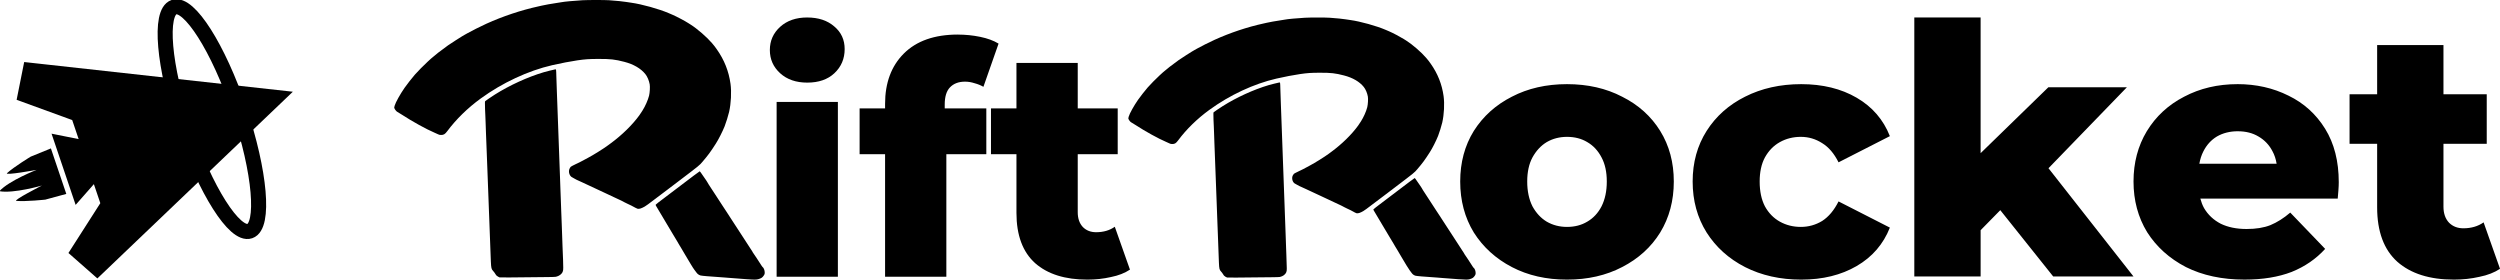 <?xml version="1.0" encoding="UTF-8" standalone="no"?>

<svg
   width="189.251mm"
   height="21.167mm"
   viewBox="0 0 189.251 21.167"
   version="1.1"
   id="svg1"
   xmlns="http://www.w3.org/2000/svg"
   xmlns:svg="http://www.w3.org/2000/svg">
  <defs
     id="defs1" />
  <g
     id="layer1"
     transform="translate(-13.012,-133.79)">
    <g
       id="g2-2"
       transform="translate(8.066,-93.228)">
      <path
         style="fill:#000000;stroke-width:0.228"
         d="m 61.523,248.158 c -0.607,-0.045 -1.123,-0.085 -1.377,-0.105 -0.138,-0.009 -0.307,-0.024 -0.376,-0.03 -0.266,-0.021 -0.914,-0.068 -1.302,-0.096 -0.224,-0.018 -0.445,-0.041 -0.491,-0.055 -0.132,-0.04 -0.236,-0.116 -0.314,-0.229 -0.039,-0.057 -0.109,-0.15 -0.155,-0.207 -0.046,-0.057 -0.165,-0.24 -0.263,-0.406 -0.098,-0.166 -0.291,-0.49 -0.429,-0.719 -0.137,-0.229 -0.284,-0.477 -0.325,-0.551 -0.041,-0.074 -0.087,-0.148 -0.101,-0.165 -0.014,-0.018 -0.045,-0.068 -0.069,-0.116 -0.024,-0.047 -0.071,-0.13 -0.106,-0.184 -0.034,-0.054 -0.184,-0.302 -0.332,-0.552 -0.327,-0.551 -0.377,-0.635 -0.468,-0.784 -0.039,-0.064 -0.181,-0.303 -0.316,-0.532 -0.135,-0.229 -0.278,-0.468 -0.317,-0.532 -0.168,-0.272 -0.213,-0.356 -0.203,-0.38 0.006,-0.012 0.099,-0.092 0.207,-0.174 0.108,-0.081 0.513,-0.388 0.9,-0.682 1.83,-1.391 2.21,-1.676 2.231,-1.676 0.013,0 0.118,0.144 0.234,0.32 0.116,0.176 0.228,0.338 0.249,0.36 0.021,0.021 0.057,0.08 0.082,0.129 0.041,0.082 0.12,0.207 0.325,0.517 0.042,0.064 0.127,0.195 0.19,0.29 0.114,0.176 0.267,0.411 0.655,1.006 0.118,0.181 0.241,0.368 0.274,0.416 0.06,0.089 0.153,0.231 0.481,0.742 0.17,0.265 0.338,0.523 0.865,1.329 0.115,0.175 0.267,0.411 0.339,0.522 0.072,0.112 0.142,0.221 0.157,0.242 0.11,0.163 0.161,0.245 0.161,0.26 0,0.009 0.006,0.021 0.015,0.024 0.014,0.009 0.529,0.786 0.658,0.998 0.034,0.056 0.069,0.102 0.077,0.102 0.036,0 0.119,0.158 0.139,0.263 0.032,0.171 0.023,0.256 -0.036,0.345 -0.119,0.18 -0.185,0.227 -0.417,0.299 -0.154,0.048 -0.317,0.05 -0.841,0.009 z m -18.755,-0.139 c -0.061,-0.015 -0.208,-0.107 -0.256,-0.16 -0.024,-0.027 -0.065,-0.088 -0.09,-0.136 -0.026,-0.048 -0.089,-0.131 -0.14,-0.185 -0.136,-0.141 -0.156,-0.223 -0.178,-0.715 -0.01,-0.223 -0.023,-0.567 -0.029,-0.764 -0.006,-0.197 -0.019,-0.545 -0.029,-0.774 -0.01,-0.229 -0.023,-0.573 -0.029,-0.764 -0.006,-0.192 -0.019,-0.544 -0.029,-0.784 -0.01,-0.239 -0.023,-0.579 -0.029,-0.755 -0.006,-0.175 -0.023,-0.646 -0.039,-1.045 -0.041,-1.059 -0.067,-1.732 -0.078,-2.061 -0.006,-0.159 -0.018,-0.499 -0.029,-0.755 -0.01,-0.255 -0.023,-0.595 -0.029,-0.755 -0.017,-0.498 -0.03,-0.837 -0.049,-1.258 -0.01,-0.223 -0.023,-0.598 -0.029,-0.832 -0.006,-0.234 -0.015,-0.456 -0.019,-0.493 -0.012,-0.099 -0.037,-0.884 -0.032,-0.995 0.003,-0.052 0.009,-0.102 0.014,-0.11 0.011,-0.018 0.516,-0.36 0.74,-0.502 1.121,-0.706 2.482,-1.328 3.699,-1.69 0.174,-0.052 0.732,-0.192 0.852,-0.213 0.091,-0.018 0.088,-0.036 0.101,0.511 0.006,0.24 0.023,0.758 0.039,1.151 0.025,0.628 0.049,1.302 0.078,2.119 0.01,0.287 0.041,1.124 0.067,1.838 0.011,0.282 0.023,0.639 0.029,0.793 0.009,0.266 0.025,0.694 0.068,1.858 0.011,0.282 0.024,0.652 0.029,0.822 0.006,0.17 0.019,0.519 0.029,0.774 0.01,0.255 0.023,0.621 0.029,0.813 0.006,0.192 0.015,0.422 0.02,0.513 0.006,0.09 0.014,0.326 0.02,0.522 0.006,0.197 0.019,0.558 0.029,0.803 0.01,0.245 0.023,0.619 0.029,0.832 0.006,0.213 0.015,0.444 0.02,0.513 0.013,0.171 0.035,0.892 0.036,1.142 4.56e-4,0.166 -0.007,0.223 -0.043,0.314 -0.07,0.179 -0.273,0.329 -0.513,0.379 -0.053,0.009 -0.309,0.021 -0.568,0.021 -0.26,9.4e-4 -0.793,0.009 -1.185,0.012 -1.259,0.018 -2.465,0.024 -2.505,0.015 z m 10.278,-5.273 c -0.09,-0.047 -0.229,-0.121 -0.308,-0.165 -0.079,-0.044 -0.22,-0.111 -0.312,-0.148 -0.092,-0.037 -0.185,-0.083 -0.207,-0.102 -0.036,-0.031 -0.337,-0.177 -0.83,-0.402 -0.101,-0.046 -0.303,-0.141 -0.45,-0.212 -0.147,-0.07 -0.27,-0.128 -0.273,-0.128 -0.004,0 -0.117,-0.053 -0.253,-0.118 -0.136,-0.065 -0.329,-0.155 -0.43,-0.201 -0.101,-0.046 -0.287,-0.132 -0.414,-0.193 -0.127,-0.061 -0.366,-0.171 -0.53,-0.247 -0.164,-0.075 -0.363,-0.166 -0.442,-0.202 -0.079,-0.036 -0.17,-0.086 -0.202,-0.11 -0.033,-0.024 -0.087,-0.056 -0.122,-0.07 -0.216,-0.088 -0.324,-0.436 -0.207,-0.671 0.027,-0.053 0.068,-0.116 0.092,-0.138 0.024,-0.021 0.182,-0.106 0.351,-0.186 0.3,-0.141 0.476,-0.23 0.713,-0.361 0.064,-0.035 0.168,-0.091 0.231,-0.124 0.391,-0.204 1.182,-0.698 1.505,-0.939 0.065,-0.048 0.166,-0.123 0.224,-0.165 0.846,-0.619 1.641,-1.398 2.163,-2.119 0.071,-0.099 0.102,-0.145 0.229,-0.344 0.215,-0.338 0.418,-0.794 0.506,-1.137 0.056,-0.22 0.082,-0.675 0.049,-0.861 -0.05,-0.284 -0.179,-0.588 -0.328,-0.774 -0.341,-0.426 -0.892,-0.748 -1.592,-0.93 -0.712,-0.185 -1.048,-0.223 -1.965,-0.22 -0.716,0.002 -0.987,0.021 -1.589,0.107 -0.514,0.075 -1.274,0.22 -1.907,0.366 -1.818,0.417 -3.769,1.327 -5.413,2.523 -0.99,0.72 -1.861,1.572 -2.531,2.472 -0.169,0.227 -0.267,0.288 -0.468,0.288 -0.093,0 -0.148,-0.012 -0.216,-0.046 -0.05,-0.027 -0.178,-0.083 -0.284,-0.128 -0.612,-0.259 -1.68,-0.848 -2.456,-1.355 -0.175,-0.114 -0.336,-0.213 -0.357,-0.22 -0.051,-0.015 -0.176,-0.166 -0.214,-0.257 -0.028,-0.067 -0.027,-0.081 0.014,-0.218 0.075,-0.254 0.418,-0.869 0.75,-1.346 0.172,-0.248 0.554,-0.736 0.78,-0.997 0.194,-0.225 0.69,-0.727 0.964,-0.978 0.116,-0.106 0.229,-0.209 0.25,-0.229 0.022,-0.021 0.1,-0.085 0.174,-0.145 0.074,-0.06 0.139,-0.114 0.145,-0.119 0.006,-0.006 0.053,-0.045 0.106,-0.087 0.053,-0.043 0.108,-0.088 0.122,-0.102 0.037,-0.036 0.5,-0.38 0.75,-0.558 0.119,-0.085 0.392,-0.264 0.607,-0.399 0.215,-0.135 0.421,-0.265 0.458,-0.288 0.037,-0.024 0.115,-0.069 0.173,-0.101 0.058,-0.032 0.158,-0.089 0.222,-0.125 0.249,-0.145 1.023,-0.534 1.435,-0.721 1.249,-0.566 2.639,-1.03 3.94,-1.314 0.106,-0.024 0.227,-0.05 0.27,-0.061 0.205,-0.049 0.703,-0.138 1.129,-0.201 0.176,-0.027 0.34,-0.052 0.366,-0.058 0.154,-0.036 0.951,-0.11 1.578,-0.147 0.41,-0.024 1.689,-0.024 2.013,6e-5 0.619,0.046 1.016,0.086 1.279,0.128 0.1,0.015 0.277,0.042 0.395,0.059 0.807,0.112 2.111,0.475 2.844,0.792 0.09,0.039 0.22,0.095 0.289,0.124 0.284,0.121 0.916,0.454 1.17,0.617 0.045,0.03 0.136,0.086 0.202,0.128 0.498,0.314 1.227,0.947 1.607,1.394 0.184,0.217 0.206,0.246 0.366,0.471 0.565,0.799 0.907,1.658 1.039,2.611 0.085,0.614 0.042,1.475 -0.107,2.133 -0.058,0.258 -0.242,0.85 -0.337,1.084 -0.168,0.415 -0.456,0.984 -0.662,1.306 -0.413,0.646 -0.572,0.862 -1.017,1.384 -0.235,0.276 -0.223,0.266 -1.77,1.44 -0.244,0.185 -0.629,0.478 -0.857,0.651 -1.671,1.27 -1.66,1.262 -1.899,1.377 -0.119,0.057 -0.2,0.084 -0.276,0.089 -0.097,0.009 -0.124,-8.8e-4 -0.272,-0.077 z"
         id="path27-8-5-2-6-8-5" />
      <path
         style="fill:#000000;stroke-width:0.214"
         d="m 115.424,248.16 c -0.569,-0.043 -1.052,-0.08 -1.291,-0.098 -0.129,-0.007 -0.288,-0.023 -0.352,-0.029 -0.25,-0.02 -0.857,-0.064 -1.221,-0.09 -0.21,-0.017 -0.417,-0.039 -0.461,-0.052 -0.123,-0.037 -0.221,-0.109 -0.294,-0.215 -0.037,-0.053 -0.102,-0.14 -0.145,-0.194 -0.043,-0.053 -0.154,-0.225 -0.247,-0.381 -0.092,-0.156 -0.273,-0.459 -0.402,-0.674 -0.129,-0.214 -0.266,-0.447 -0.305,-0.517 -0.039,-0.07 -0.081,-0.139 -0.095,-0.154 -0.013,-0.017 -0.042,-0.064 -0.065,-0.108 -0.022,-0.044 -0.067,-0.122 -0.099,-0.172 -0.032,-0.05 -0.173,-0.284 -0.312,-0.518 -0.307,-0.517 -0.353,-0.595 -0.439,-0.735 -0.037,-0.06 -0.17,-0.284 -0.297,-0.499 -0.127,-0.214 -0.26,-0.439 -0.297,-0.499 -0.158,-0.255 -0.2,-0.334 -0.19,-0.357 0.006,-0.011 0.093,-0.086 0.194,-0.163 0.101,-0.076 0.481,-0.364 0.843,-0.64 1.716,-1.304 2.072,-1.571 2.092,-1.571 0.012,0 0.111,0.135 0.22,0.3 0.109,0.165 0.214,0.317 0.233,0.337 0.019,0.02 0.054,0.075 0.077,0.121 0.039,0.077 0.112,0.194 0.304,0.485 0.04,0.06 0.119,0.182 0.178,0.272 0.107,0.165 0.25,0.386 0.614,0.943 0.111,0.17 0.226,0.345 0.257,0.39 0.057,0.083 0.143,0.217 0.451,0.695 0.16,0.249 0.317,0.49 0.811,1.246 0.108,0.165 0.251,0.385 0.318,0.49 0.067,0.105 0.134,0.207 0.147,0.227 0.104,0.153 0.151,0.23 0.151,0.244 0,0.007 0.006,0.02 0.014,0.023 0.013,0.007 0.496,0.737 0.617,0.936 0.032,0.052 0.065,0.095 0.072,0.095 0.034,0 0.112,0.148 0.13,0.247 0.03,0.161 0.022,0.24 -0.034,0.324 -0.112,0.169 -0.174,0.213 -0.391,0.28 -0.145,0.045 -0.298,0.047 -0.788,0.007 z m -17.583,-0.13 c -0.058,-0.014 -0.195,-0.1 -0.24,-0.15 -0.023,-0.026 -0.061,-0.082 -0.084,-0.127 -0.024,-0.045 -0.083,-0.123 -0.131,-0.174 -0.127,-0.133 -0.146,-0.209 -0.167,-0.67 -0.01,-0.21 -0.022,-0.532 -0.027,-0.717 -0.006,-0.185 -0.018,-0.511 -0.027,-0.726 -0.009,-0.214 -0.022,-0.537 -0.027,-0.717 -0.006,-0.18 -0.018,-0.51 -0.028,-0.735 -0.009,-0.224 -0.022,-0.543 -0.027,-0.708 -0.006,-0.165 -0.022,-0.606 -0.036,-0.98 -0.039,-0.993 -0.063,-1.624 -0.073,-1.932 -0.006,-0.149 -0.017,-0.468 -0.027,-0.708 -0.01,-0.239 -0.022,-0.558 -0.027,-0.708 -0.016,-0.467 -0.028,-0.785 -0.045,-1.179 -0.009,-0.209 -0.021,-0.561 -0.027,-0.78 -0.006,-0.219 -0.014,-0.428 -0.018,-0.463 -0.012,-0.093 -0.035,-0.828 -0.03,-0.933 0.003,-0.049 0.008,-0.096 0.013,-0.103 0.011,-0.017 0.484,-0.338 0.694,-0.47 1.051,-0.662 2.327,-1.245 3.468,-1.585 0.163,-0.048 0.686,-0.18 0.799,-0.2 0.086,-0.017 0.082,-0.034 0.095,0.479 0.006,0.225 0.022,0.71 0.036,1.079 0.023,0.589 0.046,1.22 0.073,1.987 0.009,0.269 0.038,1.054 0.063,1.724 0.01,0.264 0.022,0.599 0.027,0.744 0.007,0.25 0.023,0.651 0.064,1.742 0.01,0.264 0.022,0.611 0.028,0.771 0.006,0.16 0.017,0.486 0.027,0.726 0.01,0.239 0.022,0.582 0.027,0.762 0.006,0.18 0.014,0.396 0.018,0.481 0.006,0.085 0.013,0.305 0.018,0.49 0.006,0.185 0.017,0.523 0.027,0.753 0.01,0.229 0.022,0.581 0.027,0.78 0.006,0.2 0.014,0.416 0.018,0.481 0.012,0.161 0.033,0.836 0.034,1.07 4.2e-4,0.156 -0.007,0.21 -0.04,0.294 -0.066,0.168 -0.256,0.309 -0.481,0.355 -0.05,0.008 -0.289,0.02 -0.533,0.02 -0.243,8.9e-4 -0.743,0.007 -1.111,0.011 -1.18,0.017 -2.311,0.023 -2.348,0.014 z m 9.636,-4.944 c -0.085,-0.044 -0.214,-0.113 -0.289,-0.155 -0.074,-0.042 -0.206,-0.104 -0.292,-0.138 -0.086,-0.035 -0.173,-0.078 -0.194,-0.096 -0.034,-0.029 -0.316,-0.166 -0.778,-0.377 -0.094,-0.043 -0.284,-0.133 -0.422,-0.199 -0.138,-0.066 -0.253,-0.12 -0.256,-0.12 -0.004,0 -0.11,-0.05 -0.237,-0.111 -0.127,-0.061 -0.309,-0.146 -0.403,-0.188 -0.094,-0.043 -0.269,-0.124 -0.388,-0.181 -0.119,-0.057 -0.343,-0.161 -0.497,-0.231 -0.154,-0.071 -0.34,-0.155 -0.414,-0.189 -0.074,-0.034 -0.159,-0.08 -0.19,-0.103 -0.03,-0.023 -0.082,-0.052 -0.114,-0.065 -0.203,-0.082 -0.303,-0.409 -0.194,-0.629 0.025,-0.05 0.064,-0.108 0.086,-0.129 0.022,-0.02 0.171,-0.099 0.33,-0.174 0.281,-0.133 0.446,-0.216 0.668,-0.339 0.06,-0.033 0.157,-0.085 0.217,-0.117 0.366,-0.192 1.108,-0.654 1.411,-0.88 0.061,-0.045 0.156,-0.115 0.21,-0.155 0.793,-0.581 1.539,-1.311 2.028,-1.987 0.067,-0.092 0.096,-0.136 0.214,-0.322 0.202,-0.317 0.392,-0.745 0.474,-1.066 0.053,-0.207 0.077,-0.633 0.046,-0.807 -0.047,-0.266 -0.168,-0.551 -0.308,-0.726 -0.319,-0.399 -0.837,-0.701 -1.493,-0.871 -0.667,-0.173 -0.983,-0.209 -1.842,-0.207 -0.671,0.002 -0.926,0.02 -1.49,0.101 -0.482,0.07 -1.195,0.206 -1.788,0.343 -1.704,0.391 -3.534,1.244 -5.074,2.365 -0.928,0.675 -1.745,1.473 -2.372,2.318 -0.159,0.213 -0.25,0.27 -0.439,0.27 -0.087,0 -0.139,-0.011 -0.202,-0.043 -0.047,-0.026 -0.166,-0.078 -0.266,-0.12 -0.574,-0.243 -1.575,-0.795 -2.303,-1.271 -0.164,-0.107 -0.315,-0.2 -0.335,-0.206 -0.048,-0.014 -0.165,-0.156 -0.201,-0.241 -0.026,-0.062 -0.025,-0.076 0.013,-0.204 0.07,-0.238 0.392,-0.815 0.703,-1.262 0.162,-0.233 0.519,-0.69 0.731,-0.934 0.182,-0.211 0.646,-0.682 0.903,-0.916 0.109,-0.1 0.215,-0.196 0.235,-0.215 0.02,-0.02 0.093,-0.08 0.163,-0.136 0.07,-0.056 0.13,-0.107 0.136,-0.111 0.006,-0.006 0.05,-0.042 0.099,-0.081 0.05,-0.04 0.101,-0.083 0.114,-0.095 0.035,-0.034 0.469,-0.357 0.703,-0.523 0.112,-0.079 0.368,-0.248 0.569,-0.374 0.201,-0.126 0.394,-0.248 0.429,-0.27 0.035,-0.023 0.108,-0.065 0.163,-0.095 0.055,-0.03 0.148,-0.083 0.208,-0.118 0.233,-0.136 0.959,-0.501 1.346,-0.676 1.171,-0.531 2.474,-0.966 3.694,-1.232 0.099,-0.023 0.213,-0.047 0.253,-0.057 0.192,-0.046 0.659,-0.129 1.058,-0.188 0.165,-0.026 0.319,-0.049 0.343,-0.055 0.145,-0.034 0.891,-0.103 1.48,-0.137 0.384,-0.023 1.584,-0.023 1.887,6e-5 0.58,0.043 0.952,0.08 1.199,0.12 0.093,0.014 0.26,0.04 0.37,0.055 0.756,0.105 1.979,0.446 2.666,0.743 0.085,0.036 0.206,0.089 0.271,0.116 0.266,0.113 0.859,0.426 1.097,0.578 0.042,0.029 0.127,0.081 0.19,0.12 0.467,0.294 1.15,0.887 1.506,1.307 0.173,0.204 0.193,0.23 0.343,0.442 0.53,0.749 0.85,1.554 0.974,2.448 0.08,0.576 0.039,1.383 -0.1,2 -0.055,0.242 -0.227,0.797 -0.316,1.016 -0.157,0.389 -0.427,0.923 -0.621,1.225 -0.388,0.606 -0.537,0.808 -0.954,1.297 -0.221,0.259 -0.209,0.249 -1.659,1.35 -0.228,0.173 -0.59,0.448 -0.804,0.61 -1.567,1.191 -1.556,1.183 -1.78,1.291 -0.112,0.054 -0.188,0.078 -0.259,0.083 -0.091,0.007 -0.116,-8.2e-4 -0.255,-0.073 z"
         id="path27-8-5-2-6-8-2-7" />
      <path
         id="text1-5-06-14-3-3-1-7-9-8-4-3-6-2-3"
         style="font-style:normal;font-variant:normal;font-weight:normal;font-stretch:normal;font-size:26.423px;font-family:Montserrat;-inkscape-font-specification:Montserrat;fill:#000000;stroke-width:1.311"
         d="m 149.86,228.341 v 19.606 h 5.02 v -3.503 l 1.489,-1.517 4.006,5.02 h 6.078 l -6.435,-8.194 5.933,-6.127 h -5.945 l -5.126,4.987 v -10.271 z m 35.037,2.087 v 3.726 h -2.088 v 3.752 h 2.088 v 4.809 c 0,1.832 0.511,3.206 1.532,4.122 1.022,0.898 2.449,1.348 4.281,1.348 0.669,0 1.312,-0.07 1.929,-0.211 0.617,-0.123 1.136,-0.326 1.559,-0.608 l -1.242,-3.515 c -0.423,0.299 -0.934,0.449 -1.533,0.449 -0.44,0 -0.801,-0.141 -1.083,-0.423 -0.282,-0.299 -0.423,-0.705 -0.423,-1.215 v -4.756 h 3.276 v -3.752 h -3.276 v -3.726 z m -61.328,2.96 c -1.568,0 -2.959,0.317 -4.175,0.951 -1.215,0.617 -2.176,1.48 -2.88,2.59 -0.687,1.11 -1.03,2.387 -1.03,3.831 0,1.444 0.343,2.73 1.03,3.858 0.705,1.11 1.665,1.982 2.88,2.616 1.215,0.634 2.607,0.951 4.175,0.951 1.568,0 2.959,-0.317 4.175,-0.951 1.233,-0.634 2.193,-1.506 2.88,-2.616 0.687,-1.127 1.03,-2.413 1.03,-3.858 0,-1.444 -0.343,-2.722 -1.03,-3.831 -0.687,-1.11 -1.647,-1.973 -2.88,-2.59 -1.215,-0.634 -2.607,-0.951 -4.175,-0.951 z m 17.73,0 c -1.585,0 -3.003,0.317 -4.254,0.951 -1.233,0.617 -2.202,1.48 -2.907,2.59 -0.705,1.11 -1.057,2.387 -1.057,3.831 0,1.444 0.352,2.73 1.057,3.858 0.705,1.11 1.674,1.982 2.907,2.616 1.251,0.634 2.669,0.951 4.254,0.951 1.621,0 3.021,-0.343 4.201,-1.03 1.18,-0.687 2.017,-1.656 2.51,-2.907 l -3.885,-1.982 c -0.335,0.669 -0.749,1.163 -1.242,1.48 -0.493,0.299 -1.03,0.449 -1.612,0.449 -0.581,0 -1.11,-0.132 -1.585,-0.396 -0.476,-0.264 -0.855,-0.652 -1.136,-1.163 -0.264,-0.511 -0.396,-1.136 -0.396,-1.876 0,-0.722 0.132,-1.33 0.396,-1.823 0.282,-0.511 0.661,-0.898 1.136,-1.163 0.476,-0.264 1.004,-0.396 1.585,-0.396 0.581,0 1.119,0.158 1.612,0.475 0.493,0.299 0.907,0.784 1.242,1.453 l 3.885,-1.982 c -0.493,-1.251 -1.33,-2.219 -2.51,-2.906 -1.18,-0.687 -2.581,-1.03 -4.201,-1.03 z m 33.029,0 c -1.497,0 -2.845,0.317 -4.043,0.951 -1.198,0.617 -2.14,1.488 -2.827,2.616 -0.669,1.11 -1.004,2.378 -1.004,3.805 0,1.427 0.343,2.704 1.03,3.831 0.705,1.11 1.682,1.99 2.933,2.642 1.268,0.634 2.748,0.951 4.44,0.951 1.374,0 2.563,-0.194 3.567,-0.581 1.004,-0.405 1.85,-0.987 2.537,-1.744 l -2.642,-2.748 c -0.493,0.423 -0.996,0.74 -1.506,0.951 -0.493,0.194 -1.092,0.291 -1.797,0.291 -0.757,0 -1.409,-0.132 -1.955,-0.396 -0.546,-0.282 -0.969,-0.678 -1.269,-1.189 -0.121,-0.219 -0.21,-0.459 -0.279,-0.714 h 10.399 c 0.018,-0.194 0.035,-0.405 0.053,-0.634 0.018,-0.229 0.026,-0.432 0.026,-0.608 0,-1.585 -0.343,-2.933 -1.03,-4.043 -0.687,-1.11 -1.612,-1.947 -2.775,-2.51 -1.163,-0.581 -2.448,-0.872 -3.858,-0.872 z m 0.026,3.567 c 0.599,0 1.119,0.132 1.559,0.396 0.458,0.264 0.81,0.634 1.057,1.109 0.158,0.284 0.26,0.604 0.317,0.951 h -5.849 c 0.06,-0.337 0.157,-0.648 0.3,-0.925 0.247,-0.493 0.59,-0.872 1.03,-1.136 0.458,-0.264 0.987,-0.396 1.585,-0.396 z m -50.785,0.423 c 0.581,0 1.092,0.132 1.532,0.396 0.458,0.264 0.819,0.652 1.084,1.163 0.264,0.493 0.396,1.101 0.396,1.823 0,0.722 -0.132,1.347 -0.396,1.876 -0.264,0.511 -0.626,0.898 -1.084,1.163 -0.44,0.264 -0.951,0.396 -1.532,0.396 -0.564,0 -1.075,-0.132 -1.533,-0.396 -0.44,-0.264 -0.801,-0.652 -1.083,-1.163 -0.264,-0.528 -0.396,-1.154 -0.396,-1.876 0,-0.722 0.132,-1.33 0.396,-1.823 0.282,-0.511 0.643,-0.898 1.083,-1.163 0.458,-0.264 0.969,-0.396 1.533,-0.396 z" />
      <path
         id="text1-5-06-14-3-3-1-7-9-8-4-3-6-2-1-3"
         style="font-style:normal;font-variant:normal;font-weight:normal;font-stretch:normal;font-size:24.408px;font-family:Montserrat;-inkscape-font-specification:Montserrat;letter-spacing:0.034px;fill:#000000;stroke-width:1.211"
         d="m 66.055,228.341 c -0.846,0 -1.529,0.236 -2.05,0.707 -0.521,0.472 -0.781,1.058 -0.781,1.758 0,0.7 0.261,1.286 0.781,1.758 0.521,0.472 1.204,0.708 2.05,0.708 0.862,0 1.546,-0.236 2.051,-0.708 0.521,-0.488 0.781,-1.099 0.781,-1.831 0,-0.7 -0.26,-1.269 -0.781,-1.708 -0.521,-0.456 -1.204,-0.683 -2.051,-0.683 z m 11.409,1.293 c -1.774,0 -3.14,0.48 -4.101,1.44 -0.944,0.944 -1.416,2.213 -1.416,3.808 v 0.342 h -1.928 v 3.466 h 1.928 v 9.275 h 4.638 v -9.275 h 3.026 v -3.466 h -3.149 v -0.293 c 0,-0.586 0.13,-1.017 0.391,-1.293 0.277,-0.293 0.659,-0.439 1.147,-0.439 0.244,0 0.488,0.041 0.732,0.122 0.244,0.065 0.464,0.155 0.659,0.269 l 1.147,-3.271 c -0.374,-0.228 -0.838,-0.398 -1.391,-0.512 -0.553,-0.114 -1.115,-0.171 -1.684,-0.171 z m 4.428,2.148 v 3.442 H 79.964 v 3.466 h 1.928 v 4.443 c 0,1.692 0.472,2.961 1.416,3.808 0.944,0.83 2.262,1.245 3.954,1.245 0.618,0 1.212,-0.065 1.782,-0.195 0.57,-0.114 1.049,-0.301 1.44,-0.562 l -1.147,-3.246 c -0.391,0.277 -0.862,0.414 -1.415,0.414 -0.407,0 -0.741,-0.13 -1.001,-0.39 -0.26,-0.277 -0.39,-0.651 -0.39,-1.123 v -4.394 h 3.026 v -3.466 h -3.026 v -3.442 z m -18.155,2.954 v 13.229 h 4.637 v -13.229 z" />
    </g>
    <g
       id="g4-0-9"
       transform="matrix(0.092,0.272,-0.272,0.092,44.944,92.536)">
      <path
         style="fill:#000000;fill-opacity:1;stroke:#000000;stroke-width:0.528;stroke-linecap:square;stroke-opacity:1;paint-order:markers stroke fill"
         d="m 133.117,91.072 -29.769,63.858 8.389,4.843 9.687,-12.091 h 5.881 l -3.642,6.309 h 9.454 9.454 l -3.642,-6.309 h 5.881 l 9.687,12.091 8.389,-4.843 z"
         id="path1-7-8-2"
         transform="translate(14.997,-4.458)" />
      <path
         style="fill:#000000;fill-opacity:1;stroke:none;stroke-width:0.794;stroke-linecap:square;stroke-opacity:1;paint-order:markers stroke fill"
         d="m 139.662,161.598 0.527,4.751 c 0,0 1.695,4.164 3.217,6.067 0.636,0.795 2.548,-6.357 2.548,-6.357 0,0 0.5,6.426 3.302,9.209 2.801,-2.783 3.302,-9.209 3.302,-9.209 0,0 1.912,7.153 2.548,6.357 1.522,-1.904 3.217,-6.067 3.217,-6.067 l 0.527,-4.751"
         id="path3-6-5-8"
         transform="matrix(0.66,0,0,1.206,49.655,-43.685)" />
      <ellipse
         style="fill:none;fill-opacity:1;stroke:#000000;stroke-width:3.969;stroke-linecap:square;stroke-dasharray:none;stroke-opacity:1;paint-order:markers stroke fill"
         id="path4-8-3-3"
         cx="148.114"
         cy="108.523"
         rx="31.169"
         ry="7.621" />
    </g>
  </g>
</svg>
